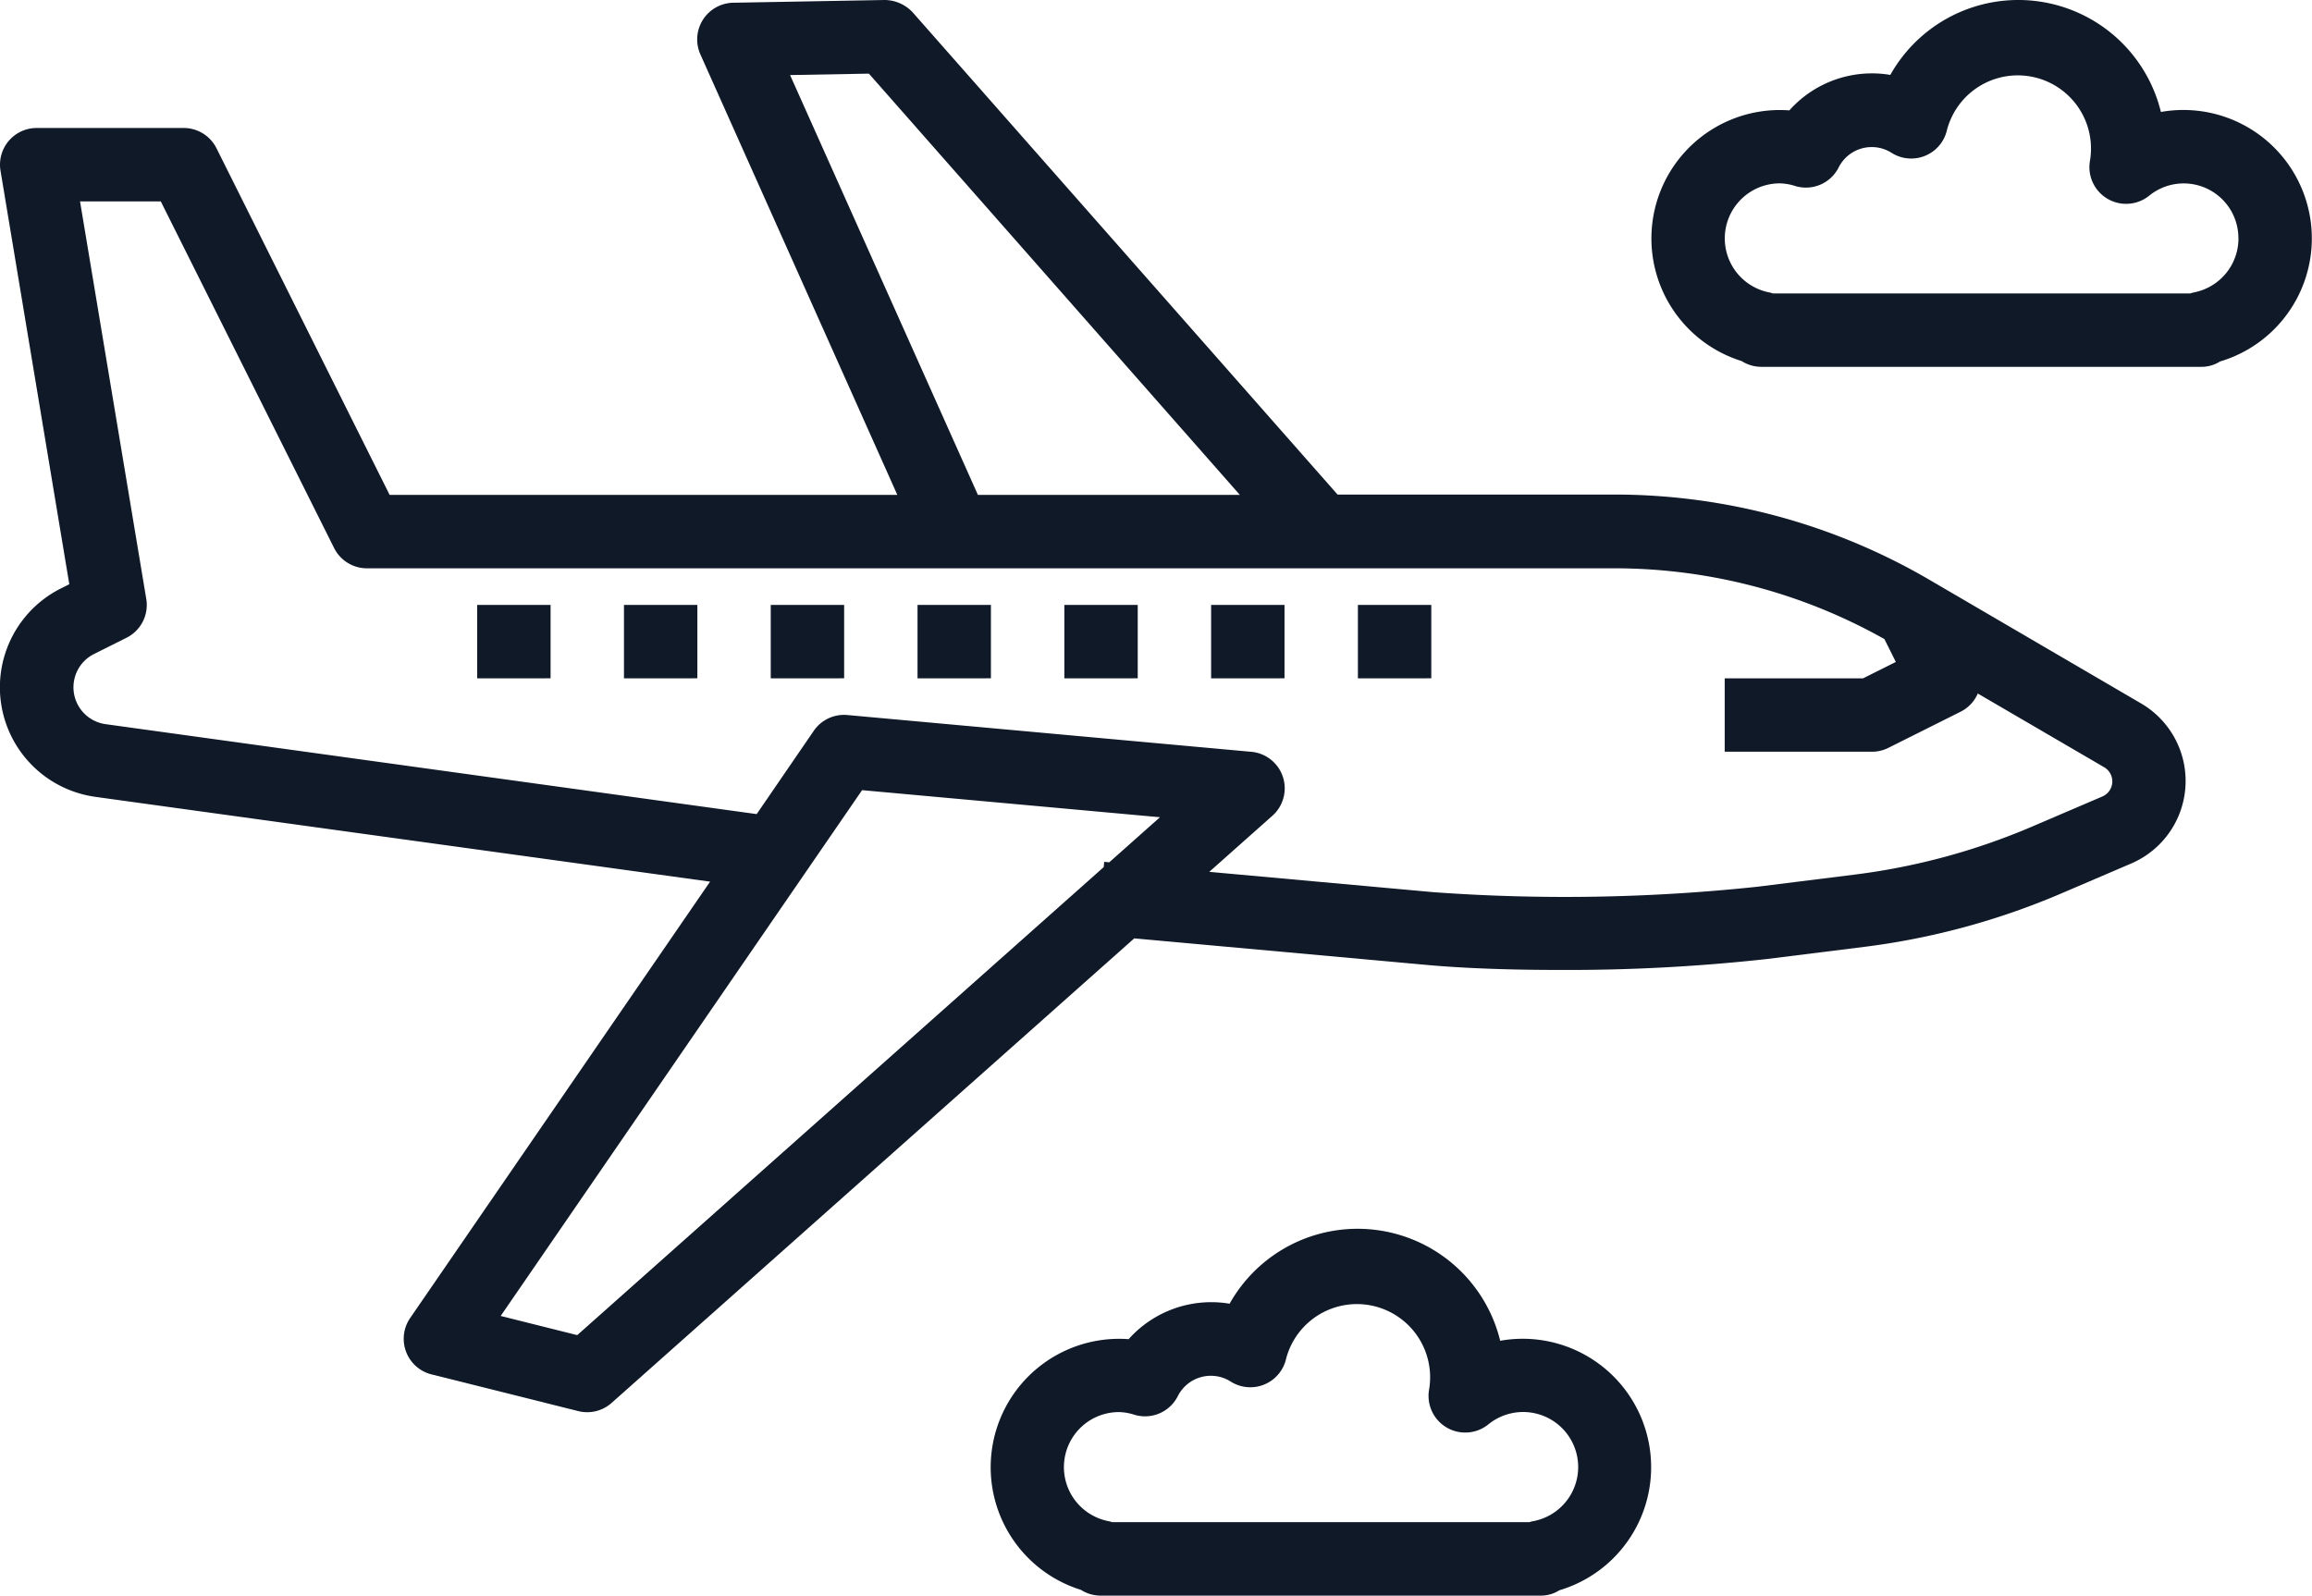 <svg xmlns="http://www.w3.org/2000/svg" width="63.416" height="43.771" viewBox="0 0 63.416 43.771">
  <g id="airplane" transform="translate(0.001 -13.837)">
    <path id="Path_3651" data-name="Path 3651" d="M2.616,130.184l16.86,2.326-8.227,11.971a1.007,1.007,0,0,0,.585,1.546l4.026,1.007a1.006,1.006,0,0,0,.914-.224l14.336-12.744,8.017.728c1.028.094,2.315.138,3.645.138a49.756,49.756,0,0,0,5.694-.3l2.66-.332a20.055,20.055,0,0,0,5.418-1.469l1.912-.819a2.463,2.463,0,0,0,.271-4.391l-5.82-3.4a17.13,17.13,0,0,0-8.62-2.33h-7.6L25.035,108.665a1.062,1.062,0,0,0-.774-.341l-4.149.075a1.007,1.007,0,0,0-.9,1.422l5.4,12.079H10.686l-4.749-9.509a1.006,1.006,0,0,0-.906-.556H1.005a1.006,1.006,0,0,0-.992,1.172L1.9,124.351l-.228.114a3.034,3.034,0,0,0,.94,5.718ZM15.832,144.95l-2.1-.526L23.645,130l8.171.743-1.392,1.237-.138-.014-.013.145Zm5.838-34.567,2.162-.039L34.007,121.9H26.822ZM4.011,124.754,2.194,113.848H4.409l4.754,9.509a1.007,1.007,0,0,0,.9.557H44.287a15.1,15.1,0,0,1,7.4,1.942l.313.627-.9.45H47.306v2.013h4.026a1.011,1.011,0,0,0,.45-.1l2.013-1.007a1,1,0,0,0,.453-.49l3.464,2.021a.45.45,0,0,1-.05.805l-1.912.819a18.083,18.083,0,0,1-4.875,1.322l-2.66.332a49.882,49.882,0,0,1-8.907.15l-6.14-.557,1.718-1.527a1.006,1.006,0,0,0-.575-1.767L23.24,127.939a1.006,1.006,0,0,0-.92.433l-1.566,2.285L2.892,128.189a1.021,1.021,0,0,1-.316-1.923l.892-.446a1.006,1.006,0,0,0,.543-1.067Zm0,0" transform="translate(0 -94.487)" fill="#101928"/>
    <path id="Path_3652" data-name="Path 3652" d="M104,240.223h2.013v2.013H104Zm0,0" transform="translate(-90.912 -209.791)" fill="#101928"/>
    <path id="Path_3653" data-name="Path 3653" d="M136,240.223h2.013v2.013H136Zm0,0" transform="translate(-118.886 -209.791)" fill="#101928"/>
    <path id="Path_3654" data-name="Path 3654" d="M168,240.223h2.013v2.013H168Zm0,0" transform="translate(-146.86 -209.791)" fill="#101928"/>
    <path id="Path_3655" data-name="Path 3655" d="M200,240.223h2.013v2.013H200Zm0,0" transform="translate(-174.834 -209.791)" fill="#101928"/>
    <path id="Path_3656" data-name="Path 3656" d="M232,240.223h2.013v2.013H232Zm0,0" transform="translate(-202.807 -209.791)" fill="#101928"/>
    <path id="Path_3657" data-name="Path 3657" d="M264,240.223h2.013v2.013H264Zm0,0" transform="translate(-230.781 -209.791)" fill="#101928"/>
    <path id="Path_3658" data-name="Path 3658" d="M296,240.223h2.013v2.013H296Zm0,0" transform="translate(-258.755 -209.791)" fill="#101928"/>
    <path id="Path_3660" data-name="Path 3660" d="M182.6,395.256a3.46,3.46,0,0,0-.617.055,4.026,4.026,0,0,0-7.422-1.017,3.04,3.04,0,0,0-2.77.973,3.523,3.523,0,0,0-1.308,6.877,1.008,1.008,0,0,0,.542.158h12.079a.94.94,0,0,0,.5-.146,3.523,3.523,0,0,0-1.007-6.9Zm.3,5a1.016,1.016,0,0,0-.113.03h-11.45a1.013,1.013,0,0,0-.115-.03,1.51,1.51,0,0,1,.3-2.989,1.468,1.468,0,0,1,.43.074,1.006,1.006,0,0,0,1.191-.517,1.015,1.015,0,0,1,1.439-.4,1.006,1.006,0,0,0,1.528-.618,2.008,2.008,0,0,1,3.925.829,1.007,1.007,0,0,0,1.62.972,1.51,1.51,0,1,1,1.241,2.651Zm0,0" transform="translate(-140.835 -344.693)" fill="#101928"/>
    <path id="Path_3661" data-name="Path 3661" d="M21.987,3.31a4.026,4.026,0,0,0-7.422-1.017,3.038,3.038,0,0,0-2.77.973,3.523,3.523,0,0,0-1.308,6.877,1.008,1.008,0,0,0,.542.158H23.107a.94.94,0,0,0,.5-.146,3.523,3.523,0,0,0-1.007-6.9,3.46,3.46,0,0,0-.617.055Zm2.127,3.468a1.509,1.509,0,0,1-1.208,1.479,1.01,1.01,0,0,0-.113.03H11.344a1.018,1.018,0,0,0-.114-.03,1.51,1.51,0,0,1,.3-2.989,1.468,1.468,0,0,1,.43.074,1.006,1.006,0,0,0,1.191-.517,1.015,1.015,0,0,1,1.439-.4,1.006,1.006,0,0,0,1.528-.618,2.008,2.008,0,0,1,3.925.829,1.007,1.007,0,0,0,1.62.972,1.5,1.5,0,0,1,2.449,1.172Zm0,0" transform="translate(37.284 13.599)" fill="#101928"/>
  </g>
</svg>
